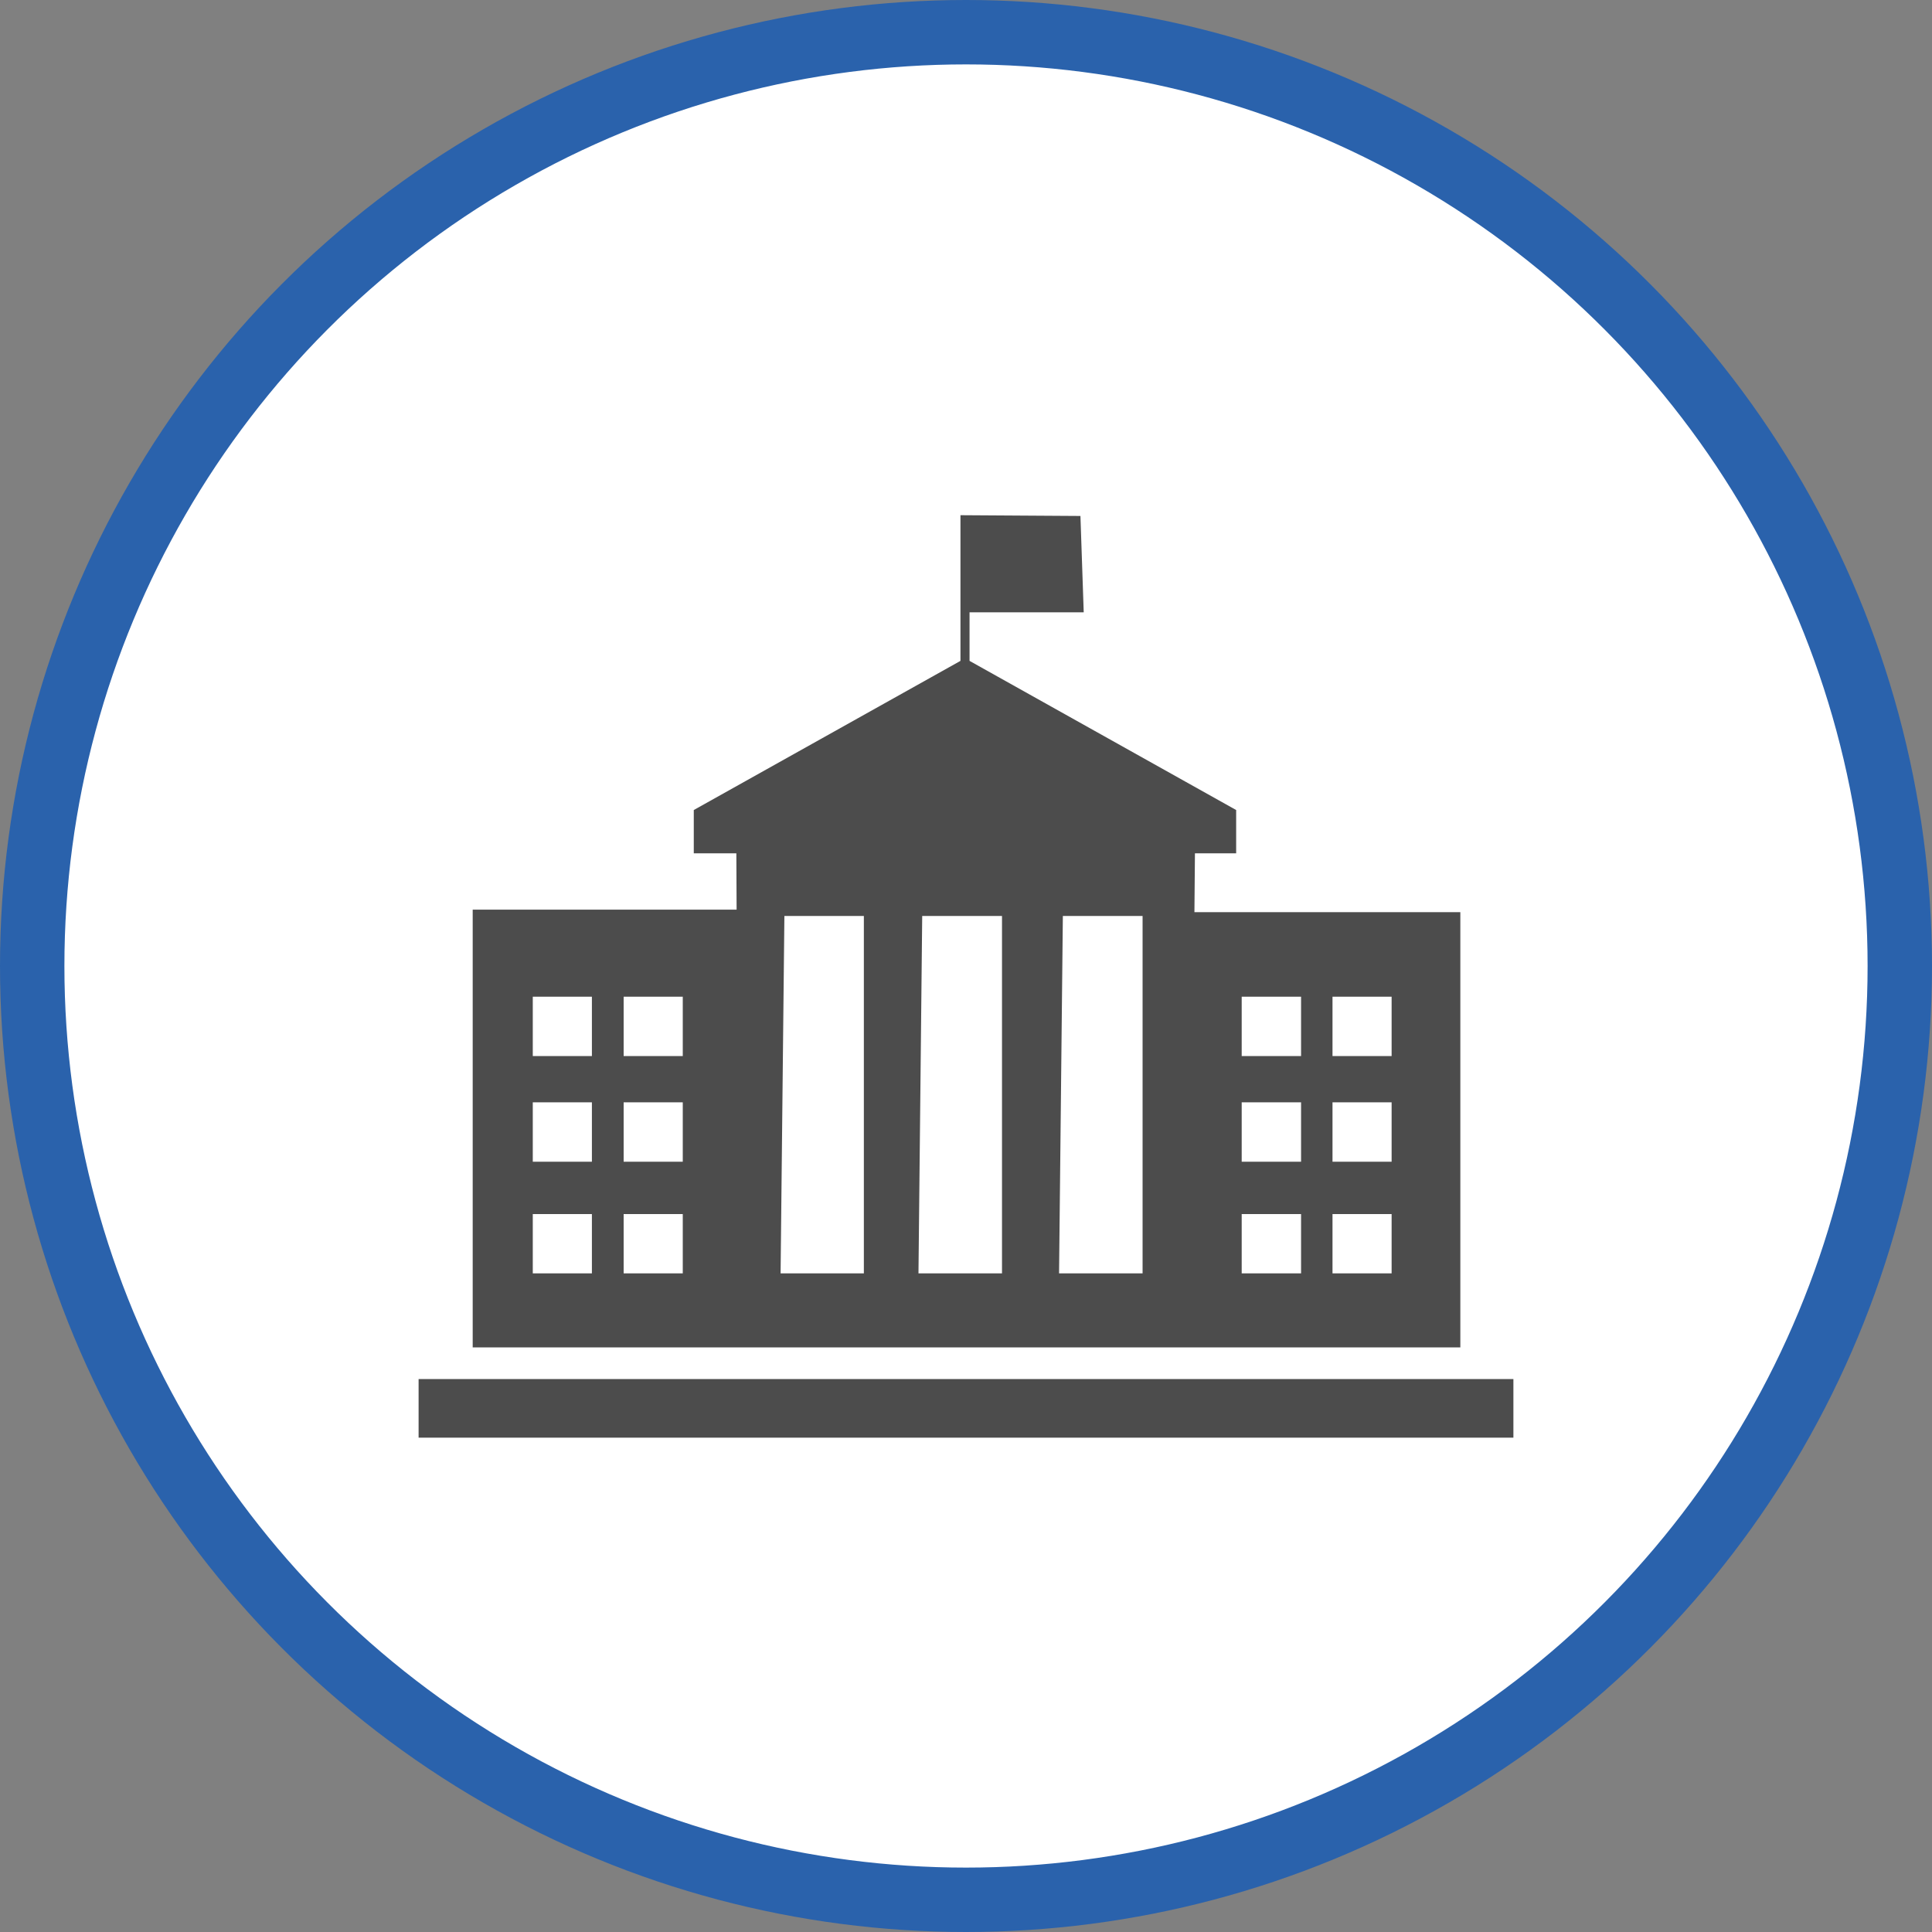 <?xml version="1.0" encoding="UTF-8" standalone="no"?>
<!-- Created with Inkscape (http://www.inkscape.org/) -->

<svg
   xmlns:dc="http://purl.org/dc/elements/1.1/"
   xmlns:cc="http://creativecommons.org/ns#"
   xmlns:rdf="http://www.w3.org/1999/02/22-rdf-syntax-ns#"
   xmlns:svg="http://www.w3.org/2000/svg"
   xmlns="http://www.w3.org/2000/svg"
   xmlns:xlink="http://www.w3.org/1999/xlink"
   xmlns:sodipodi="http://sodipodi.sourceforge.net/DTD/sodipodi-0.dtd"
   xmlns:inkscape="http://www.inkscape.org/namespaces/inkscape"
   width="30px"
   height="30px"
   version="1.1"
   id="svg8"
   inkscape:version="0.92.4 5da689c313, 2019-01-14"
   sodipodi:docname="container.svg">
  <rect width="100%" height="100%" fill="#808080" stroke="none"/>
  <defs
     id="defs2" />
  <sodipodi:namedview
     id="base"
     pagecolor="#ffffff"
     bordercolor="#666666"
     borderopacity="1.0"
     inkscape:pageopacity="0.0"
     inkscape:pageshadow="2"
     inkscape:zoom="13.049334"
     inkscape:cx="18.679046"
     inkscape:cy="12.165829"
     inkscape:document-units="px"
     inkscape:current-layer="layer1"
     showgrid="false"
     inkscape:snap-page="false"
     units="px"
     inkscape:window-width="1884"
     inkscape:window-height="1061"
     inkscape:window-x="0"
     inkscape:window-y="0"
     inkscape:window-maximized="1"
     fit-margin-top="0"
     fit-margin-left="0"
     fit-margin-right="0"
     fit-margin-bottom="0" />
    <circle
       style="color:#000000;clip-rule:nonzero;display:inline;overflow:visible;visibility:visible;opacity:1;isolation:auto;mix-blend-mode:normal;color-interpolation:sRGB;color-interpolation-filters:linearRGB;solid-color:#000000;solid-opacity:1;vector-effect:none;fill:#ffffff;fill-opacity:1;fill-rule:evenodd;stroke:#2a62ac;stroke-width:1;stroke-linecap:butt;stroke-linejoin:miter;stroke-miterlimit:4;stroke-dasharray:none;stroke-dashoffset:0;stroke-opacity:1;marker:none;color-rendering:auto;image-rendering:auto;shape-rendering:auto;text-rendering:auto;enable-background:accumulate"
       id="path815"
       cx="15"
       cy="15"
       r="14.5" />
<g transform="translate(6.5,8.0)"><path fill-rule="nonzero" fill="rgb(30%,30%,30%)" fill-opacity="1" d="M 12.047 6.164 L 12.055 5.25 L 12.695 5.25 L 12.695 4.578 L 8.555 2.262 L 8.555 1.508 L 10.328 1.508 L 10.277 0.012 C 9.656 0.008 9.035 0.004 8.414 0 L 8.414 2.262 L 4.273 4.578 L 4.273 5.25 L 4.934 5.25 L 4.938 6.125 L 0.84 6.125 L 0.84 12.922 L 16.176 12.922 L 16.176 6.164 Z M 11.242 6.223 L 11.242 11.773 L 9.945 11.773 L 10.004 6.223 Z M 9.059 6.223 L 9.059 11.773 L 7.762 11.773 L 7.82 6.223 Z M 5.68 6.223 L 6.914 6.223 L 6.914 11.773 L 5.621 11.773 Z M 3.184 7.477 L 4.102 7.477 L 4.102 8.398 L 3.184 8.398 Z M 3.184 10.039 L 3.184 9.117 L 4.102 9.117 L 4.102 10.039 Z M 1.773 7.477 L 2.691 7.477 L 2.691 8.398 L 1.773 8.398 Z M 1.773 10.039 L 1.773 9.117 L 2.691 9.117 L 2.691 10.039 Z M 3.184 11.773 L 3.184 10.852 L 4.102 10.852 L 4.102 11.773 Z M 1.773 11.773 L 1.773 10.852 L 2.691 10.852 L 2.691 11.773 Z M 14.191 7.477 L 15.109 7.477 L 15.109 8.398 L 14.191 8.398 Z M 14.191 10.039 L 14.191 9.117 L 15.109 9.117 L 15.109 10.039 Z M 12.781 7.477 L 13.703 7.477 L 13.703 8.398 L 12.781 8.398 Z M 12.781 10.039 L 12.781 9.117 L 13.703 9.117 L 13.703 10.039 Z M 14.191 11.773 L 14.191 10.852 L 15.109 10.852 L 15.109 11.773 Z M 12.781 11.773 L 12.781 10.852 L 13.703 10.852 L 13.703 11.773 Z M 12.781 11.773 "/>
<path fill-rule="nonzero" fill="rgb(30%,30%,30%)" fill-opacity="1" d="M 0 13.414 L 17 13.414 L 17 14.324 L 0 14.324 Z M 0 13.414 "/>
</g>
</svg>

